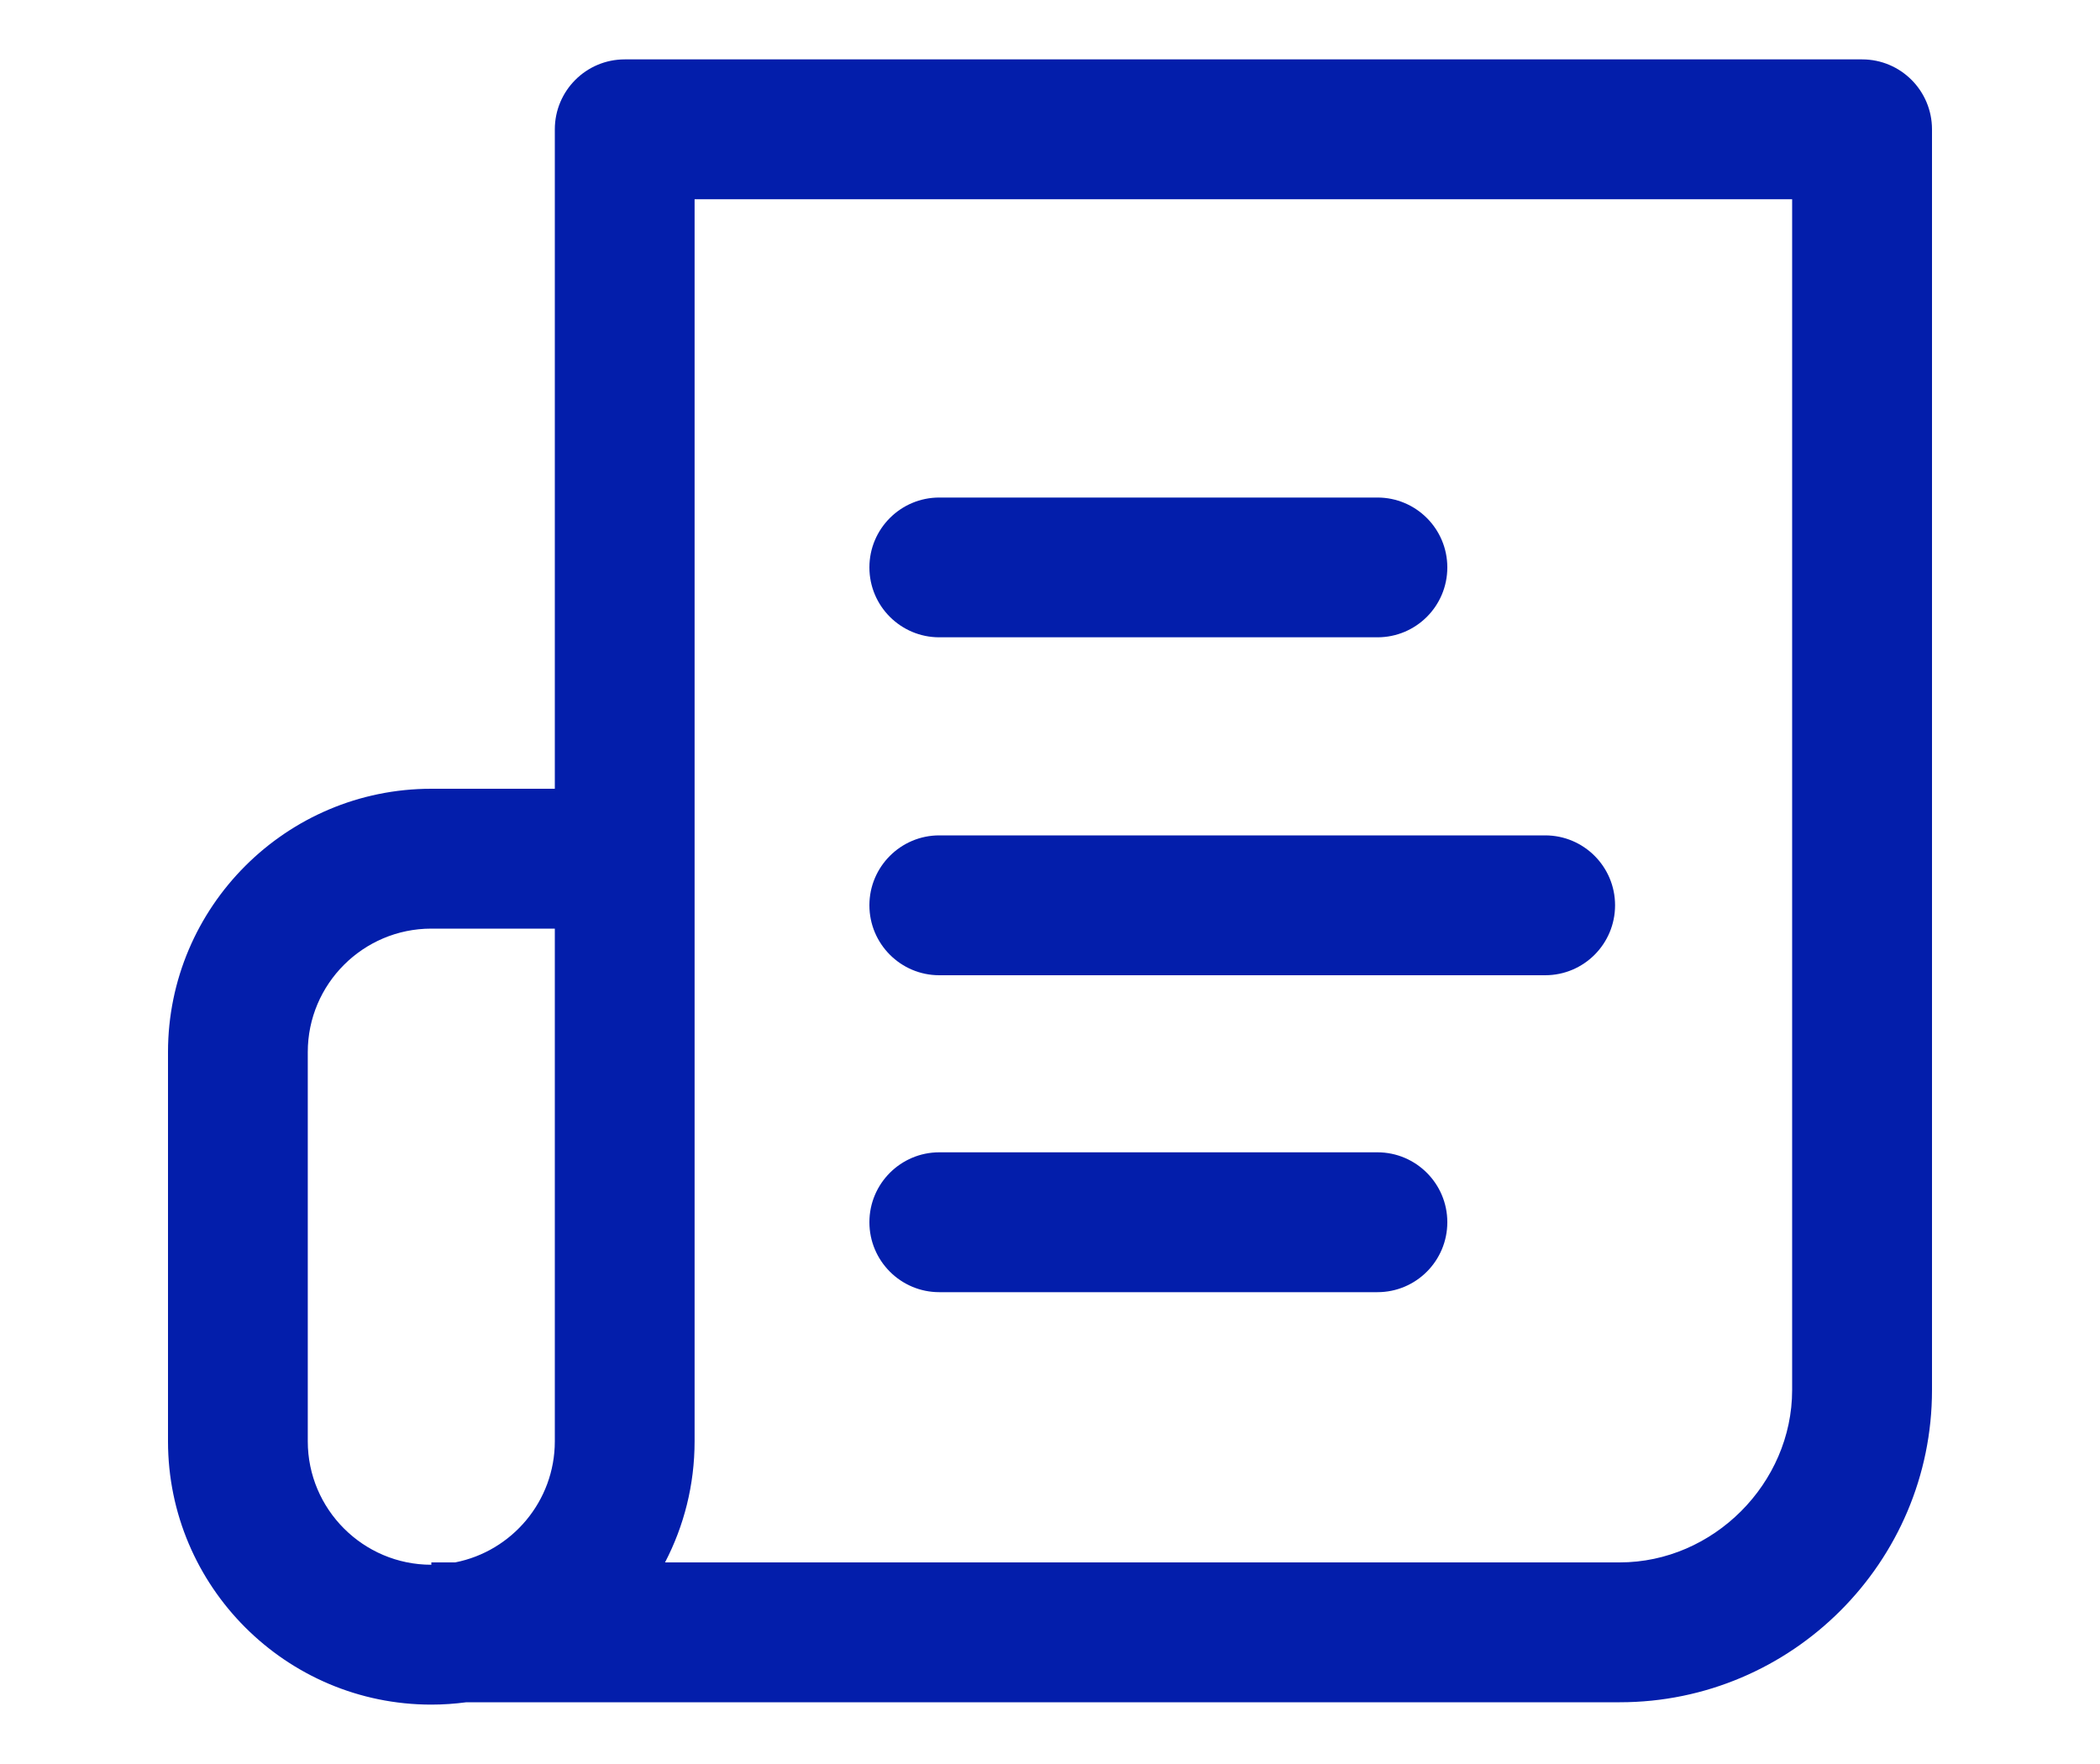 <svg width="25" height="21" viewBox="0 0 25 21" fill="none" xmlns="http://www.w3.org/2000/svg">
<g clip-path="url(#clip0_129_922)">
<path d="M16.398 5.923H11.182C10.723 5.923 10.35 6.295 10.35 6.755C10.35 7.215 10.723 7.587 11.182 7.587H16.398C16.858 7.587 17.23 7.215 17.23 6.755C17.23 6.295 16.857 5.923 16.398 5.923Z" fill="#031EAB"/>
<path d="M18.395 9.945H11.182C10.723 9.945 10.35 10.318 10.35 10.777C10.35 11.237 10.723 11.61 11.182 11.61H18.395C18.855 11.61 19.227 11.237 19.227 10.777C19.227 10.318 18.855 9.945 18.395 9.945Z" fill="#031EAB"/>
<path d="M22.168 0.707H7.437C6.978 0.707 6.605 1.08 6.605 1.54V9.39H5.135C3.406 9.39 2 10.797 2 12.525V17.158C2 18.886 3.406 20.293 5.135 20.293C5.276 20.293 5.415 20.283 5.552 20.265H19.283C21.332 20.265 23 18.597 23 16.548V1.54C23 1.08 22.628 0.707 22.168 0.707ZM6.605 17.158C6.605 17.871 6.094 18.468 5.419 18.6H5.135V18.628C4.324 18.628 3.664 17.968 3.664 17.158V12.525C3.664 11.714 4.324 11.055 5.135 11.055H6.605L6.605 17.158ZM21.335 16.548C21.335 17.66 20.396 18.6 19.283 18.6H7.917C8.142 18.168 8.269 17.678 8.269 17.158V2.372H21.335V16.548Z" fill="#031EAB"/>
<path d="M16.398 13.718H11.182C10.723 13.718 10.35 14.091 10.35 14.55C10.35 15.01 10.723 15.383 11.182 15.383H16.398C16.858 15.383 17.23 15.01 17.23 14.55C17.23 14.091 16.857 13.718 16.398 13.718Z" fill="#031EAB"/>
</g>
<defs>
<clipPath id="clip0_129_922">
<rect width="21" height="21" fill="white" transform="translate(2)"/>
</clipPath>
</defs>
</svg>
